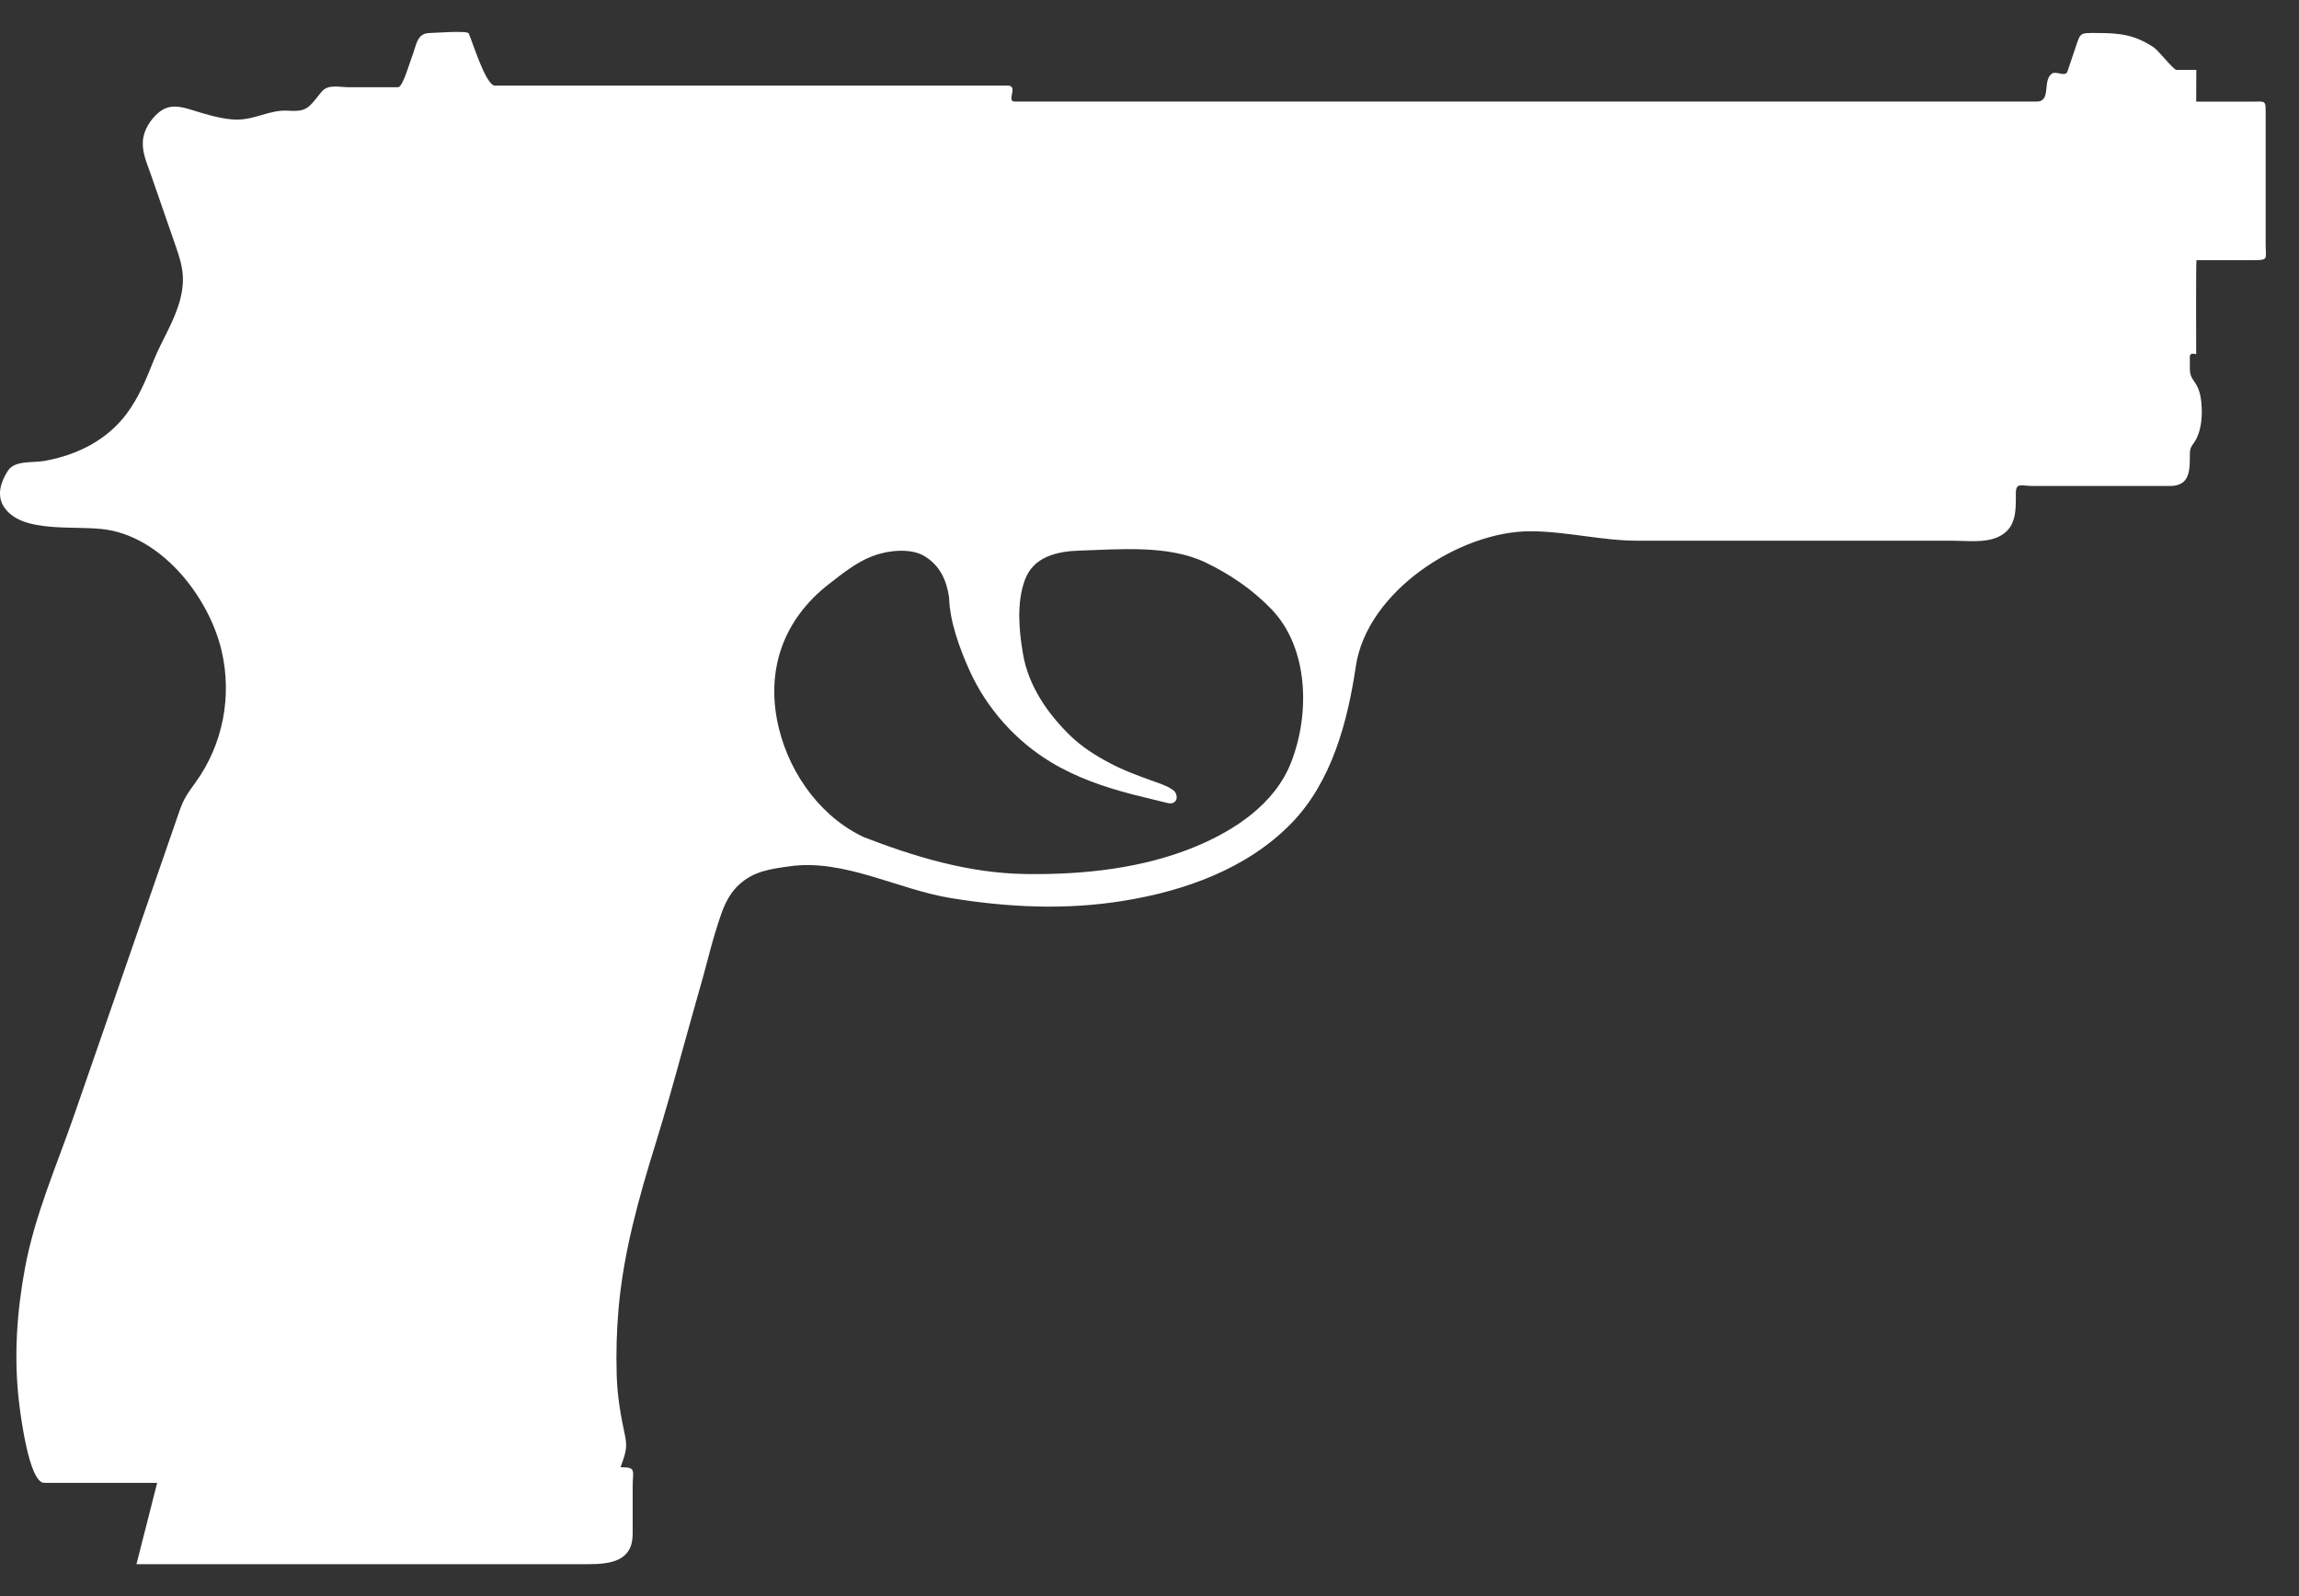<svg width="36" height="25" viewBox="0 0 36 25" fill="none" xmlns="http://www.w3.org/2000/svg">
<rect x="0" y="0" width="36" height="25" fill="#333333" stroke="none"/>
<path d="M34.39 5.547C34.39 5.402 34.384 4.075 34.396 4.075H35.294C35.529 4.075 35.478 4.055 35.478 3.826V1.796C35.478 1.556 35.486 1.592 35.237 1.592H34.39C34.391 1.426 34.392 1.26 34.392 1.094H34.079C34.037 1.094 33.797 0.79 33.728 0.744C33.424 0.54 33.183 0.517 32.837 0.517C32.559 0.517 32.582 0.503 32.493 0.767C32.453 0.884 32.414 1 32.375 1.117C32.342 1.213 32.199 1.107 32.132 1.152C31.976 1.258 32.128 1.591 31.892 1.591H15.89C15.75 1.591 15.955 1.341 15.78 1.341H7.75C7.608 1.341 7.402 0.663 7.34 0.524C7.317 0.474 6.801 0.517 6.732 0.517C6.519 0.517 6.521 0.72 6.444 0.908C6.417 0.974 6.307 1.366 6.234 1.366H5.463C5.31 1.366 5.138 1.315 5.037 1.436C4.844 1.669 4.82 1.756 4.523 1.734C4.203 1.711 3.971 1.902 3.631 1.87C3.42 1.851 3.217 1.788 3.016 1.726C2.824 1.666 2.651 1.623 2.483 1.764C2.355 1.872 2.246 2.043 2.237 2.214C2.226 2.399 2.301 2.557 2.361 2.729C2.478 3.065 2.594 3.402 2.711 3.739C2.834 4.093 2.92 4.309 2.822 4.688C2.733 5.033 2.538 5.319 2.407 5.645C2.289 5.94 2.174 6.226 1.979 6.486C1.668 6.898 1.207 7.126 0.705 7.218C0.517 7.253 0.234 7.206 0.126 7.37C0.016 7.538 -0.058 7.753 0.06 7.937C0.341 8.375 1.214 8.217 1.69 8.299C2.573 8.451 3.278 9.374 3.47 10.193C3.636 10.904 3.492 11.657 3.065 12.251C2.939 12.426 2.88 12.502 2.809 12.706C2.471 13.682 2.133 14.658 1.796 15.634C1.585 16.243 1.374 16.852 1.163 17.461C0.885 18.265 0.545 19.028 0.389 19.873C0.263 20.557 0.217 21.247 0.295 21.939C0.315 22.114 0.45 23.226 0.692 23.226H2.461C2.353 23.65 2.245 24.075 2.137 24.5C3.771 24.5 5.406 24.5 7.041 24.5C7.764 24.5 8.487 24.5 9.21 24.5C9.579 24.5 9.907 24.444 9.907 24.026V23.276C9.907 23.034 9.972 22.981 9.718 22.981C9.784 22.787 9.83 22.691 9.789 22.496C9.719 22.168 9.667 21.878 9.657 21.542C9.646 21.19 9.656 20.838 9.687 20.488C9.765 19.609 10.005 18.753 10.266 17.913C10.42 17.415 10.56 16.913 10.698 16.41C10.797 16.048 10.901 15.688 11.002 15.327C11.081 15.045 11.147 14.76 11.238 14.482C11.313 14.251 11.382 14.037 11.565 13.864C11.796 13.645 12.064 13.611 12.364 13.569C13.211 13.448 14.054 13.929 14.879 14.065C15.777 14.213 16.689 14.257 17.59 14.11C18.549 13.956 19.529 13.607 20.221 12.896C20.853 12.247 21.102 11.307 21.231 10.436C21.406 9.26 22.859 8.319 23.967 8.321C24.53 8.323 25.08 8.469 25.638 8.469H30.568C30.795 8.469 31.077 8.508 31.289 8.41C31.581 8.276 31.566 7.993 31.566 7.723C31.566 7.552 31.66 7.612 31.82 7.612H33.98C34.298 7.612 34.291 7.358 34.291 7.114C34.291 6.979 34.344 6.977 34.4 6.857C34.466 6.717 34.482 6.552 34.477 6.399C34.472 6.262 34.452 6.102 34.368 5.988C34.281 5.869 34.291 5.831 34.291 5.665C34.291 5.571 34.273 5.52 34.39 5.547L34.39 5.547ZM13.487 13.097C13.525 13.113 13.563 13.129 13.601 13.145C12.887 12.845 12.376 12.149 12.195 11.402C11.98 10.51 12.259 9.707 12.984 9.145C13.19 8.985 13.408 8.809 13.658 8.712C13.89 8.622 14.259 8.576 14.48 8.713C14.721 8.861 14.822 9.09 14.862 9.358C14.871 9.735 15.028 10.159 15.181 10.5C15.447 11.091 15.904 11.606 16.46 11.94C16.854 12.177 17.28 12.324 17.723 12.44C17.91 12.489 18.098 12.531 18.285 12.578C18.4 12.606 18.459 12.515 18.406 12.415C18.358 12.332 18.132 12.262 18.044 12.23C17.813 12.147 17.59 12.065 17.374 11.95C17.154 11.834 16.939 11.696 16.769 11.532C16.403 11.178 16.104 10.743 16.019 10.242C15.956 9.874 15.917 9.449 16.047 9.088C16.18 8.718 16.553 8.635 16.907 8.624C17.533 8.605 18.292 8.532 18.873 8.808C19.256 8.991 19.609 9.231 19.905 9.537C20.495 10.145 20.516 11.185 20.215 11.948C19.96 12.592 19.341 13.002 18.724 13.259C17.893 13.604 16.959 13.702 16.065 13.69C15.166 13.678 14.318 13.42 13.487 13.097Z" fill="white"/>
</svg>
